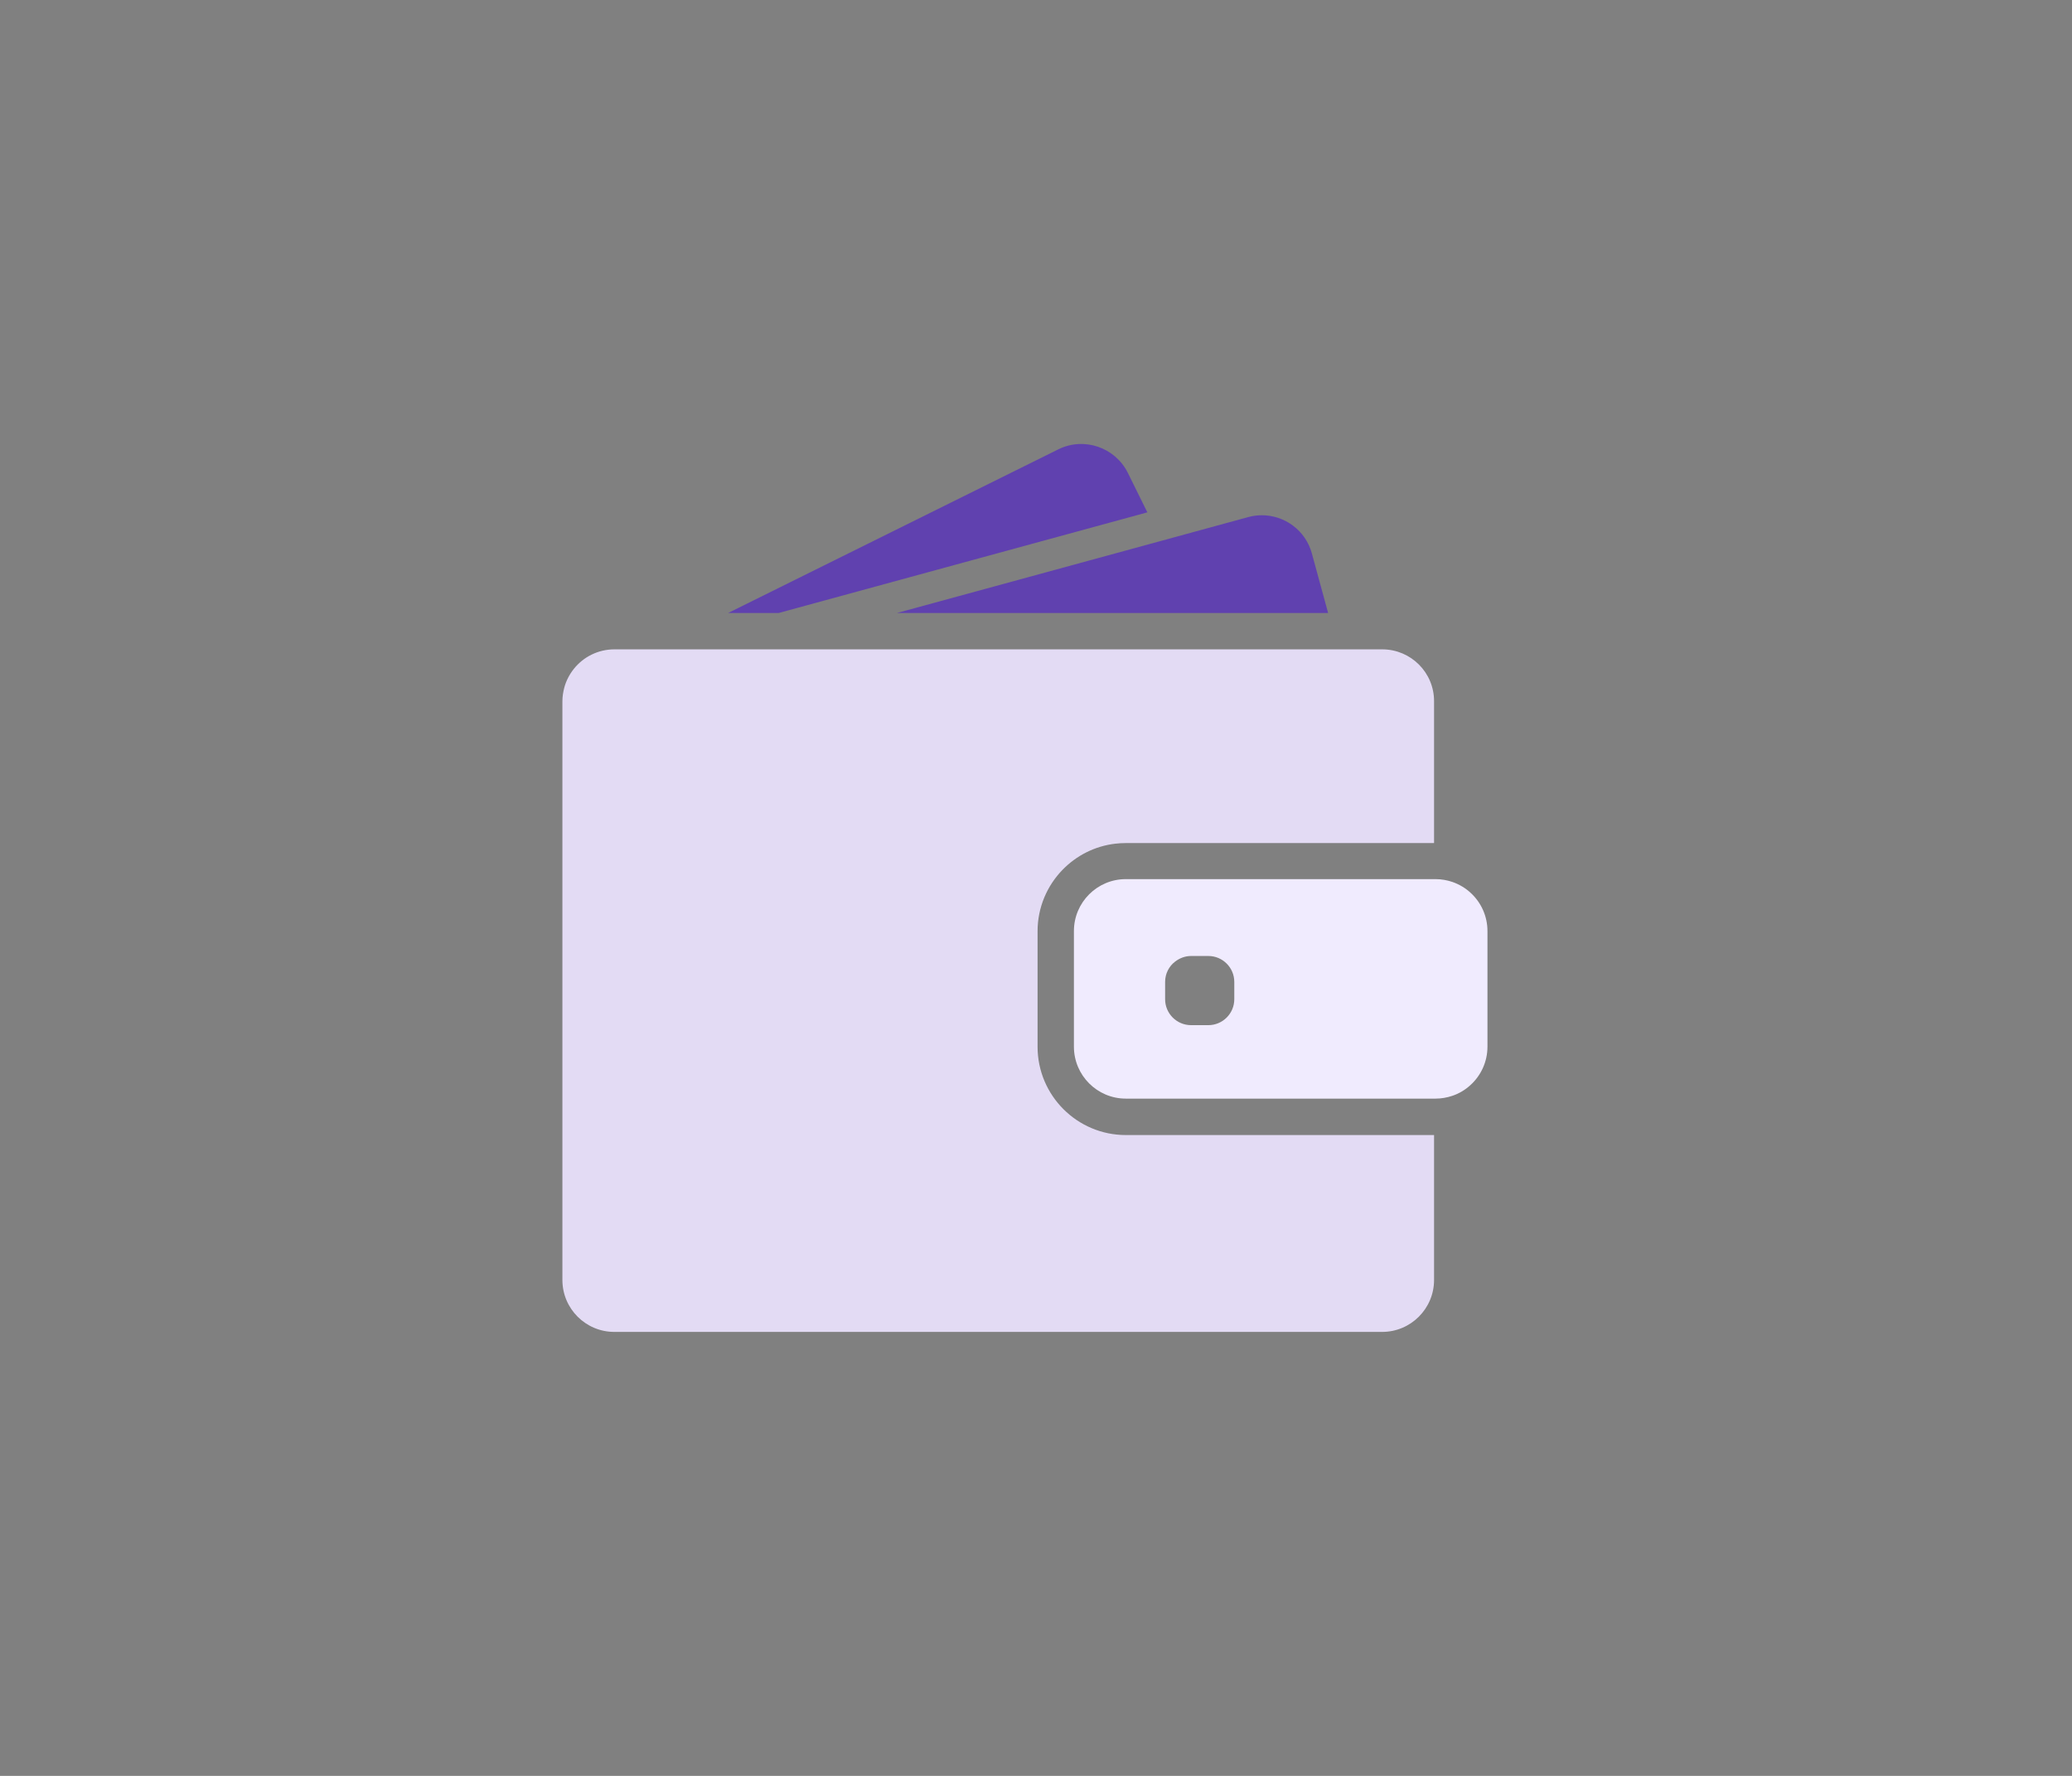 <svg width="70" height="60" viewBox="0 0 70 60" fill="none" xmlns="http://www.w3.org/2000/svg">
<rect x="0" y="0" width="70" height="60" fill="#808080" stroke="none"/>
<path d="M26.304 20.711L38.762 17.31L38.103 15.976C37.671 15.11 36.618 14.752 35.751 15.183L24.598 20.711H26.304Z" fill="#6041AF"/>
<path d="M42.63 17.408C42.475 17.408 42.321 17.429 42.166 17.471L39.239 18.271L30.301 20.711H40.447H44.869L44.321 18.703C44.111 17.921 43.402 17.408 42.63 17.408Z" fill="#6041AF"/>
<path d="M46.697 21.939H46.297H45.753H45.209H41.057H25.801H23.801H22.116H21.804H20.758C20.204 21.939 19.709 22.195 19.386 22.599C19.239 22.785 19.126 22.999 19.063 23.234C19.025 23.381 19 23.536 19 23.694V23.904V25.905V43.245C19 44.214 19.786 45 20.755 45H46.694C47.662 45 48.448 44.214 48.448 43.245V38.349H38.036C36.39 38.349 35.053 37.012 35.053 35.366V33.759V33.215V32.671V31.464C35.053 30.657 35.375 29.923 35.898 29.386C36.362 28.909 36.983 28.586 37.678 28.505C37.793 28.491 37.913 28.484 38.032 28.484H46.988H47.532H48.076H48.448V23.694C48.452 22.725 47.666 21.939 46.697 21.939Z" fill="#E3DBF4"/>
<path d="M49.68 30.162C49.505 30 49.297 29.878 49.066 29.797C48.887 29.737 48.697 29.702 48.497 29.702H48.452H48.416H47.873H45.911H38.035C37.067 29.702 36.281 30.488 36.281 31.457V32.331V32.875V33.419V35.363C36.281 36.331 37.067 37.118 38.035 37.118H48.452H48.497C48.697 37.118 48.887 37.083 49.066 37.023C49.297 36.946 49.505 36.819 49.68 36.658C50.031 36.339 50.252 35.875 50.252 35.363V31.457C50.252 30.944 50.031 30.481 49.68 30.162ZM41.699 33.759C41.699 34.243 41.306 34.636 40.822 34.636H40.239C39.755 34.636 39.362 34.243 39.362 33.759V33.176C39.362 32.896 39.492 32.647 39.699 32.489C39.85 32.373 40.036 32.299 40.239 32.299H40.387H40.822C41.306 32.299 41.699 32.692 41.699 33.176V33.759Z" fill="#F0EBFE"/>
</svg>
